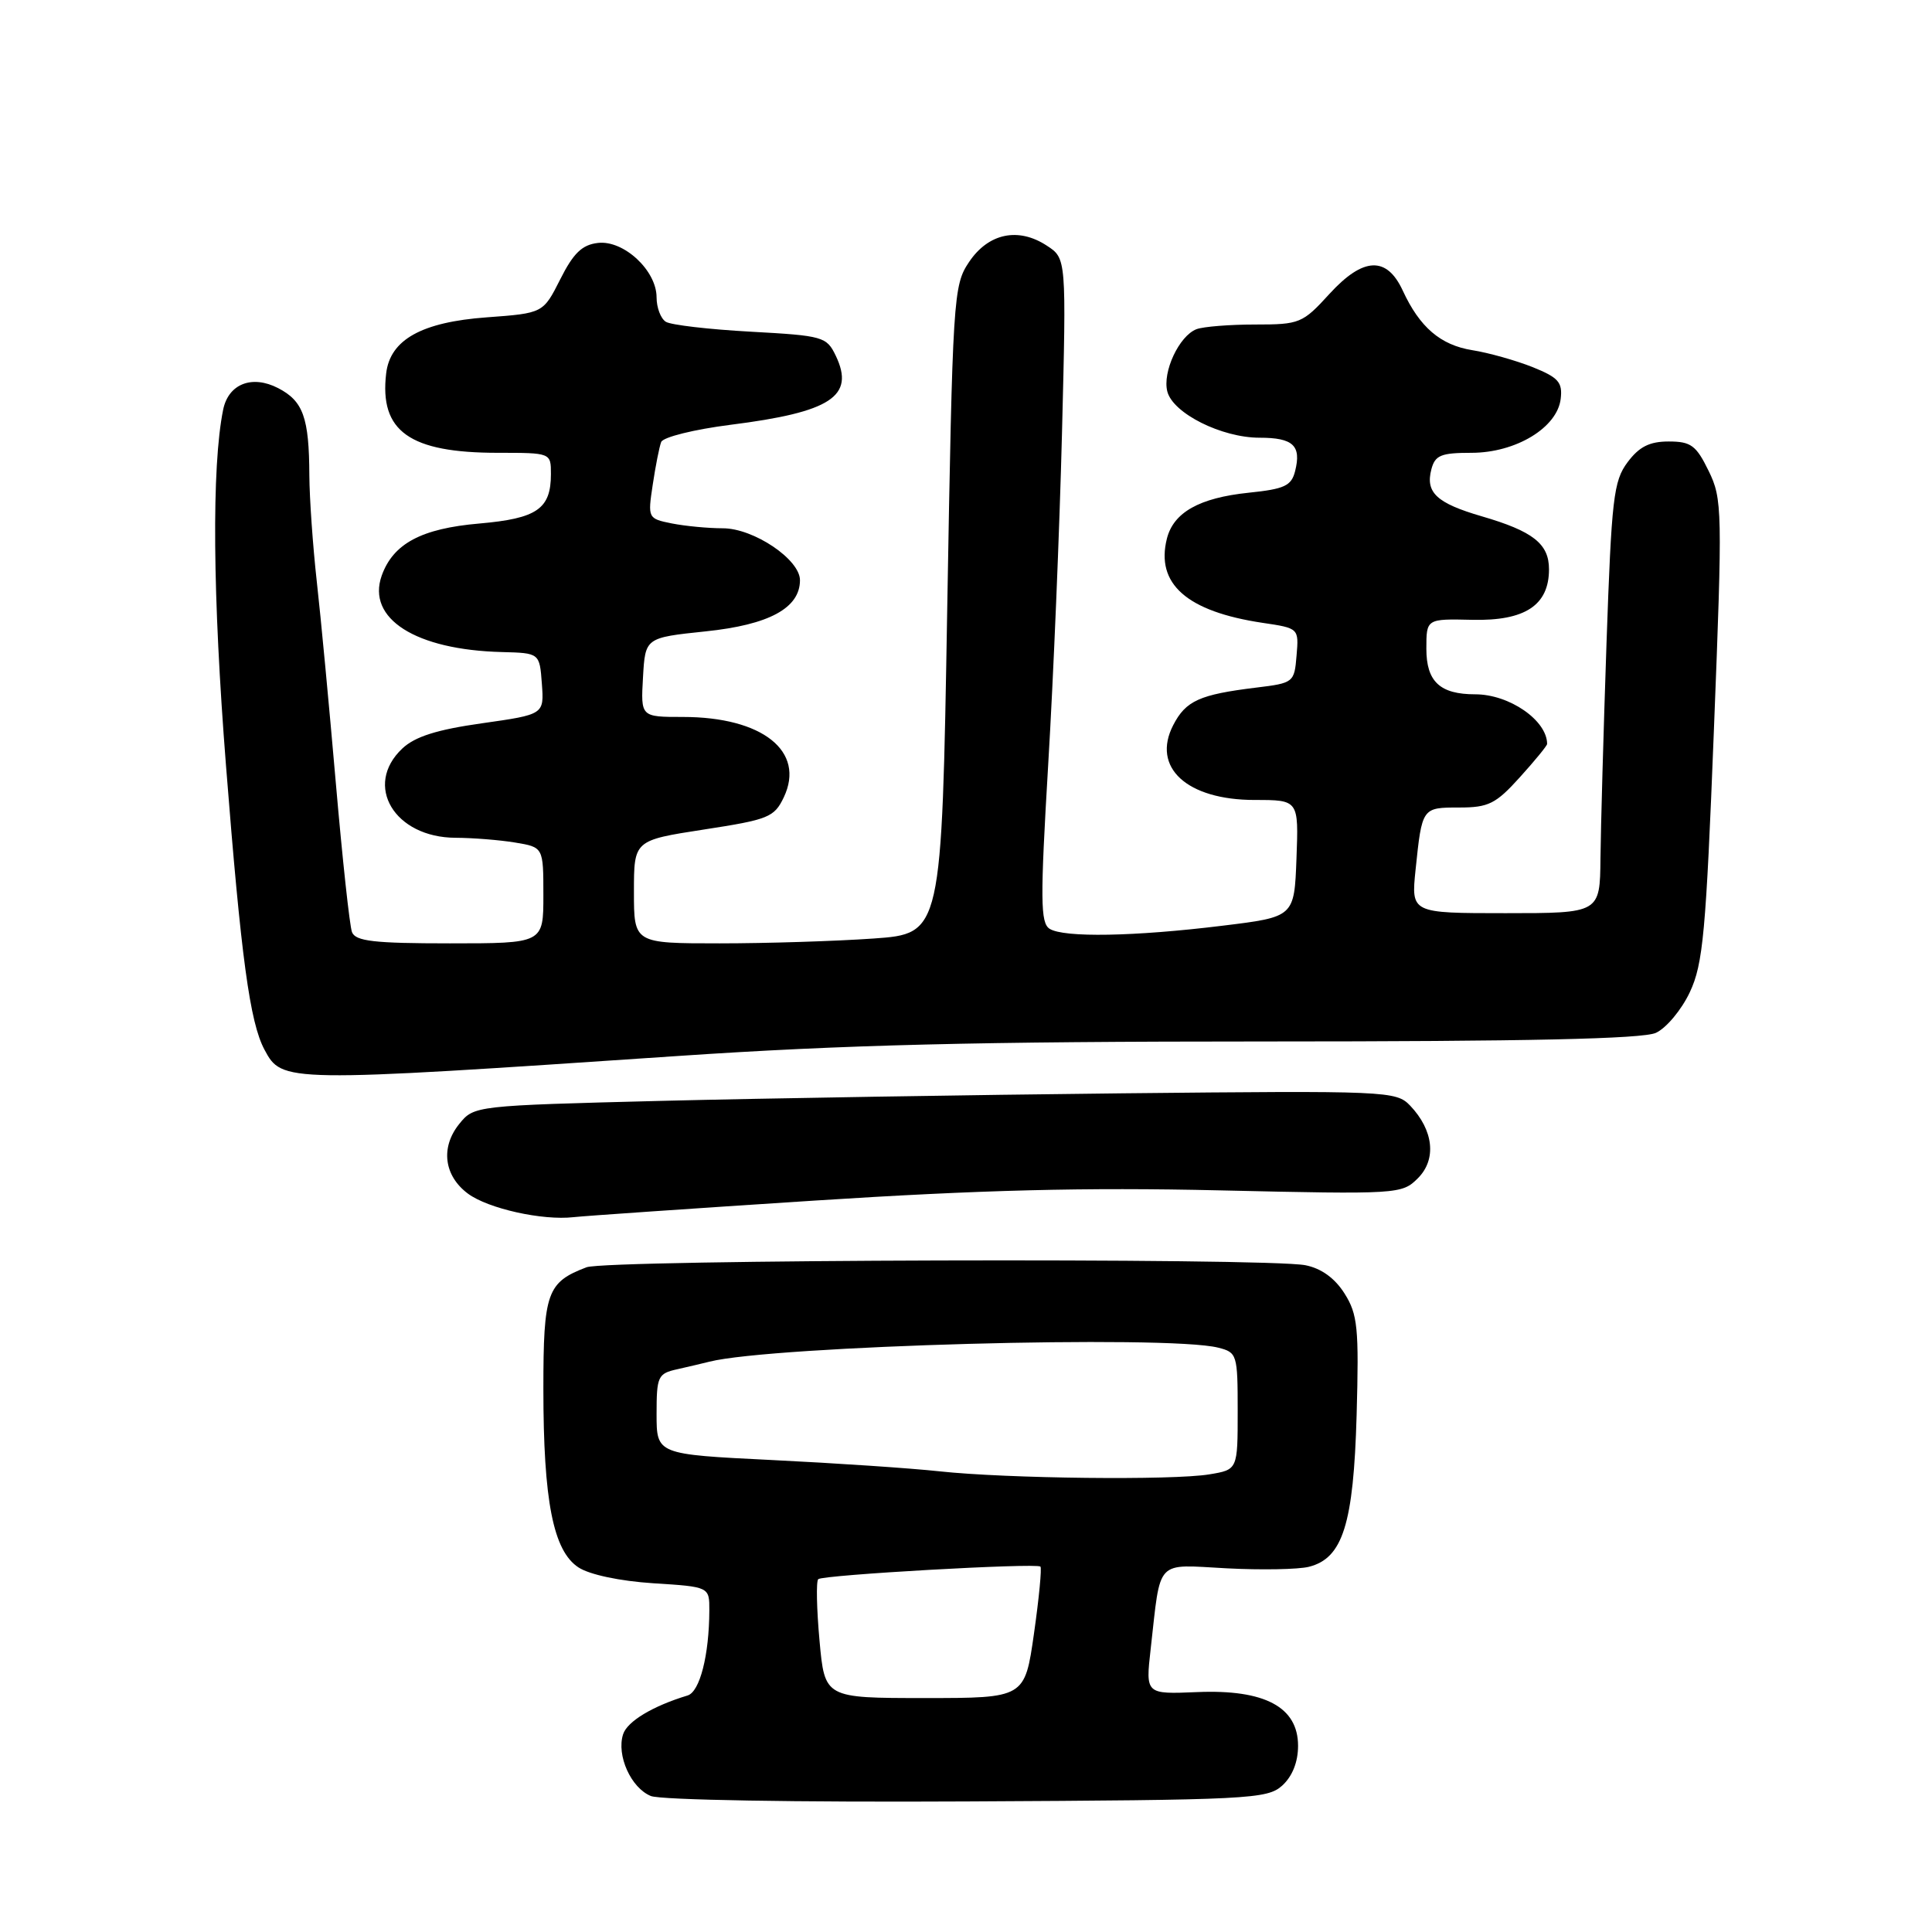 <?xml version="1.0" encoding="UTF-8" standalone="no"?>
<!DOCTYPE svg PUBLIC "-//W3C//DTD SVG 1.1//EN" "http://www.w3.org/Graphics/SVG/1.1/DTD/svg11.dtd" >
<svg xmlns="http://www.w3.org/2000/svg" xmlns:xlink="http://www.w3.org/1999/xlink" version="1.1" viewBox="0 0 256 256">
 <g >
 <path fill="currentColor"
d=" M 169.90 236.60 C 171.24 235.38 172.00 233.48 172.00 231.33 C 172.00 226.19 167.58 223.84 158.65 224.21 C 151.79 224.50 151.79 224.50 152.47 218.50 C 153.84 206.40 152.99 207.31 162.53 207.81 C 167.13 208.05 172.03 207.96 173.43 207.61 C 177.93 206.48 179.35 201.96 179.76 187.50 C 180.08 175.94 179.90 174.16 178.16 171.40 C 176.88 169.37 175.09 168.07 172.98 167.65 C 167.94 166.64 80.43 166.89 77.72 167.92 C 72.48 169.91 72.00 171.26 72.00 184.02 C 72.00 198.87 73.30 205.50 76.65 207.69 C 78.12 208.65 82.12 209.50 86.56 209.79 C 94.00 210.26 94.00 210.26 93.99 213.38 C 93.97 219.33 92.73 224.17 91.11 224.66 C 86.48 226.06 83.10 228.10 82.56 229.81 C 81.67 232.60 83.61 236.91 86.24 237.98 C 87.53 238.51 105.57 238.82 128.15 238.70 C 165.57 238.51 167.91 238.39 169.90 236.60 Z  M 108.00 159.08 C 129.91 157.67 143.71 157.32 161.61 157.73 C 185.32 158.27 185.76 158.24 187.88 156.12 C 190.38 153.62 189.96 149.76 186.85 146.50 C 184.99 144.56 183.89 144.51 148.72 144.87 C 128.80 145.08 101.32 145.53 87.66 145.87 C 62.93 146.50 62.81 146.51 60.86 148.92 C 58.35 152.02 58.82 155.79 62.00 158.16 C 64.68 160.15 71.89 161.75 76.00 161.28 C 77.38 161.12 91.78 160.13 108.00 159.08 Z  M 89.89 139.92 C 111.82 138.44 129.52 138.00 167.59 138.00 C 202.39 138.00 217.64 137.66 219.41 136.86 C 220.79 136.23 222.81 133.81 223.91 131.47 C 225.67 127.73 226.05 123.57 227.10 96.75 C 228.25 67.52 228.22 66.12 226.40 62.39 C 224.75 59.01 224.06 58.50 221.11 58.50 C 218.57 58.50 217.20 59.19 215.66 61.25 C 213.80 63.74 213.54 66.03 212.87 85.25 C 212.47 96.94 212.11 109.76 212.07 113.75 C 212.00 121.00 212.00 121.00 199.49 121.00 C 186.98 121.00 186.98 121.00 187.57 115.25 C 188.43 106.99 188.42 107.00 193.35 107.00 C 197.23 107.00 198.20 106.52 201.38 103.00 C 203.37 100.80 205.00 98.81 205.00 98.58 C 205.00 95.46 200.00 92.00 195.48 92.00 C 190.80 92.00 189.00 90.32 189.00 85.96 C 189.00 81.99 189.00 81.99 195.09 82.13 C 202.08 82.29 205.25 80.20 205.25 75.43 C 205.25 72.05 203.13 70.39 196.33 68.41 C 190.37 66.67 188.86 65.27 189.66 62.20 C 190.15 60.32 190.93 60.00 194.97 60.00 C 200.85 60.00 206.35 56.67 206.80 52.85 C 207.06 50.65 206.50 50.02 203.07 48.64 C 200.85 47.76 197.25 46.74 195.08 46.40 C 190.87 45.72 188.12 43.37 185.87 38.50 C 183.75 33.92 180.64 34.05 176.18 38.92 C 172.60 42.85 172.22 43.00 166.31 43.00 C 162.93 43.00 159.44 43.28 158.54 43.62 C 156.24 44.50 154.00 49.30 154.68 51.89 C 155.44 54.78 161.88 58.00 166.90 58.00 C 171.35 58.00 172.46 59.04 171.61 62.42 C 171.12 64.38 170.21 64.80 165.44 65.29 C 158.92 65.97 155.50 67.89 154.62 71.37 C 153.11 77.37 157.27 81.03 167.30 82.53 C 172.10 83.24 172.11 83.25 171.80 86.87 C 171.51 90.43 171.40 90.51 166.46 91.11 C 158.94 92.03 157.13 92.85 155.46 96.08 C 152.56 101.69 157.26 106.00 166.26 106.00 C 172.08 106.00 172.08 106.00 171.79 113.75 C 171.50 121.50 171.50 121.50 162.00 122.66 C 150.30 124.10 140.96 124.26 139.08 123.07 C 137.85 122.29 137.83 119.23 138.89 101.33 C 139.58 89.87 140.40 70.09 140.72 57.37 C 141.30 34.24 141.30 34.24 138.71 32.55 C 134.93 30.07 130.97 30.90 128.41 34.71 C 126.32 37.82 126.23 39.18 125.51 80.82 C 124.78 123.72 124.78 123.72 115.73 124.36 C 110.76 124.71 101.59 125.00 95.35 125.00 C 84.00 125.00 84.00 125.00 84.00 118.17 C 84.00 111.35 84.00 111.35 93.25 109.92 C 101.84 108.60 102.59 108.30 103.86 105.64 C 106.75 99.55 101.04 95.00 90.48 95.00 C 84.90 95.00 84.90 95.00 85.20 89.75 C 85.50 84.50 85.50 84.50 93.50 83.66 C 101.91 82.79 106.00 80.57 106.00 76.88 C 106.00 74.13 99.87 70.00 95.78 70.00 C 93.84 70.00 90.80 69.71 89.03 69.36 C 85.85 68.72 85.82 68.66 86.49 64.23 C 86.86 61.76 87.36 59.22 87.61 58.57 C 87.86 57.92 91.99 56.90 96.78 56.29 C 110.11 54.61 113.31 52.51 110.75 47.15 C 109.53 44.61 109.08 44.48 99.47 43.95 C 93.96 43.65 88.90 43.06 88.23 42.64 C 87.55 42.22 87.00 40.76 87.00 39.40 C 87.00 35.84 82.64 31.79 79.23 32.19 C 77.13 32.43 75.98 33.54 74.24 37.00 C 71.97 41.50 71.97 41.50 64.49 42.05 C 55.87 42.68 51.70 45.01 51.17 49.47 C 50.26 57.15 54.26 60.00 65.97 60.00 C 73.00 60.00 73.00 60.00 73.00 62.81 C 73.00 67.44 71.17 68.70 63.51 69.37 C 55.84 70.03 52.10 72.03 50.58 76.27 C 48.56 81.97 55.06 86.11 66.50 86.40 C 71.50 86.53 71.50 86.53 71.80 90.60 C 72.10 94.67 72.10 94.67 63.86 95.84 C 57.90 96.68 54.99 97.60 53.31 99.18 C 48.12 104.06 52.26 110.99 60.38 111.01 C 62.65 111.02 66.19 111.30 68.25 111.64 C 72.00 112.26 72.00 112.26 72.00 118.63 C 72.00 125.00 72.00 125.00 59.61 125.00 C 49.57 125.00 47.11 124.72 46.64 123.51 C 46.33 122.70 45.37 113.81 44.50 103.76 C 43.63 93.72 42.50 81.67 41.97 77.00 C 41.45 72.33 41.01 66.03 40.99 63.00 C 40.96 55.33 40.18 53.15 36.86 51.43 C 33.40 49.64 30.27 50.86 29.57 54.28 C 28.03 61.85 28.17 78.94 29.95 101.50 C 31.95 126.96 33.11 135.46 35.04 139.08 C 37.39 143.46 37.47 143.46 89.89 139.92 Z  M 108.59 217.39 C 108.21 213.20 108.13 209.53 108.42 209.25 C 108.99 208.68 137.27 207.08 137.86 207.58 C 138.06 207.75 137.68 211.74 137.01 216.44 C 135.79 225.00 135.79 225.00 122.53 225.00 C 109.28 225.00 109.28 225.00 108.59 217.39 Z  M 124.50 194.96 C 120.65 194.54 110.64 193.87 102.25 193.46 C 87.00 192.71 87.00 192.71 87.00 187.37 C 87.00 182.37 87.17 182.00 89.75 181.43 C 91.26 181.09 93.17 180.64 94.00 180.43 C 102.37 178.32 154.65 176.87 161.41 178.57 C 163.92 179.20 164.00 179.46 164.00 186.98 C 164.00 194.74 164.00 194.74 160.25 195.36 C 155.35 196.17 133.42 195.92 124.50 194.96 Z "/>
</g>
</svg>